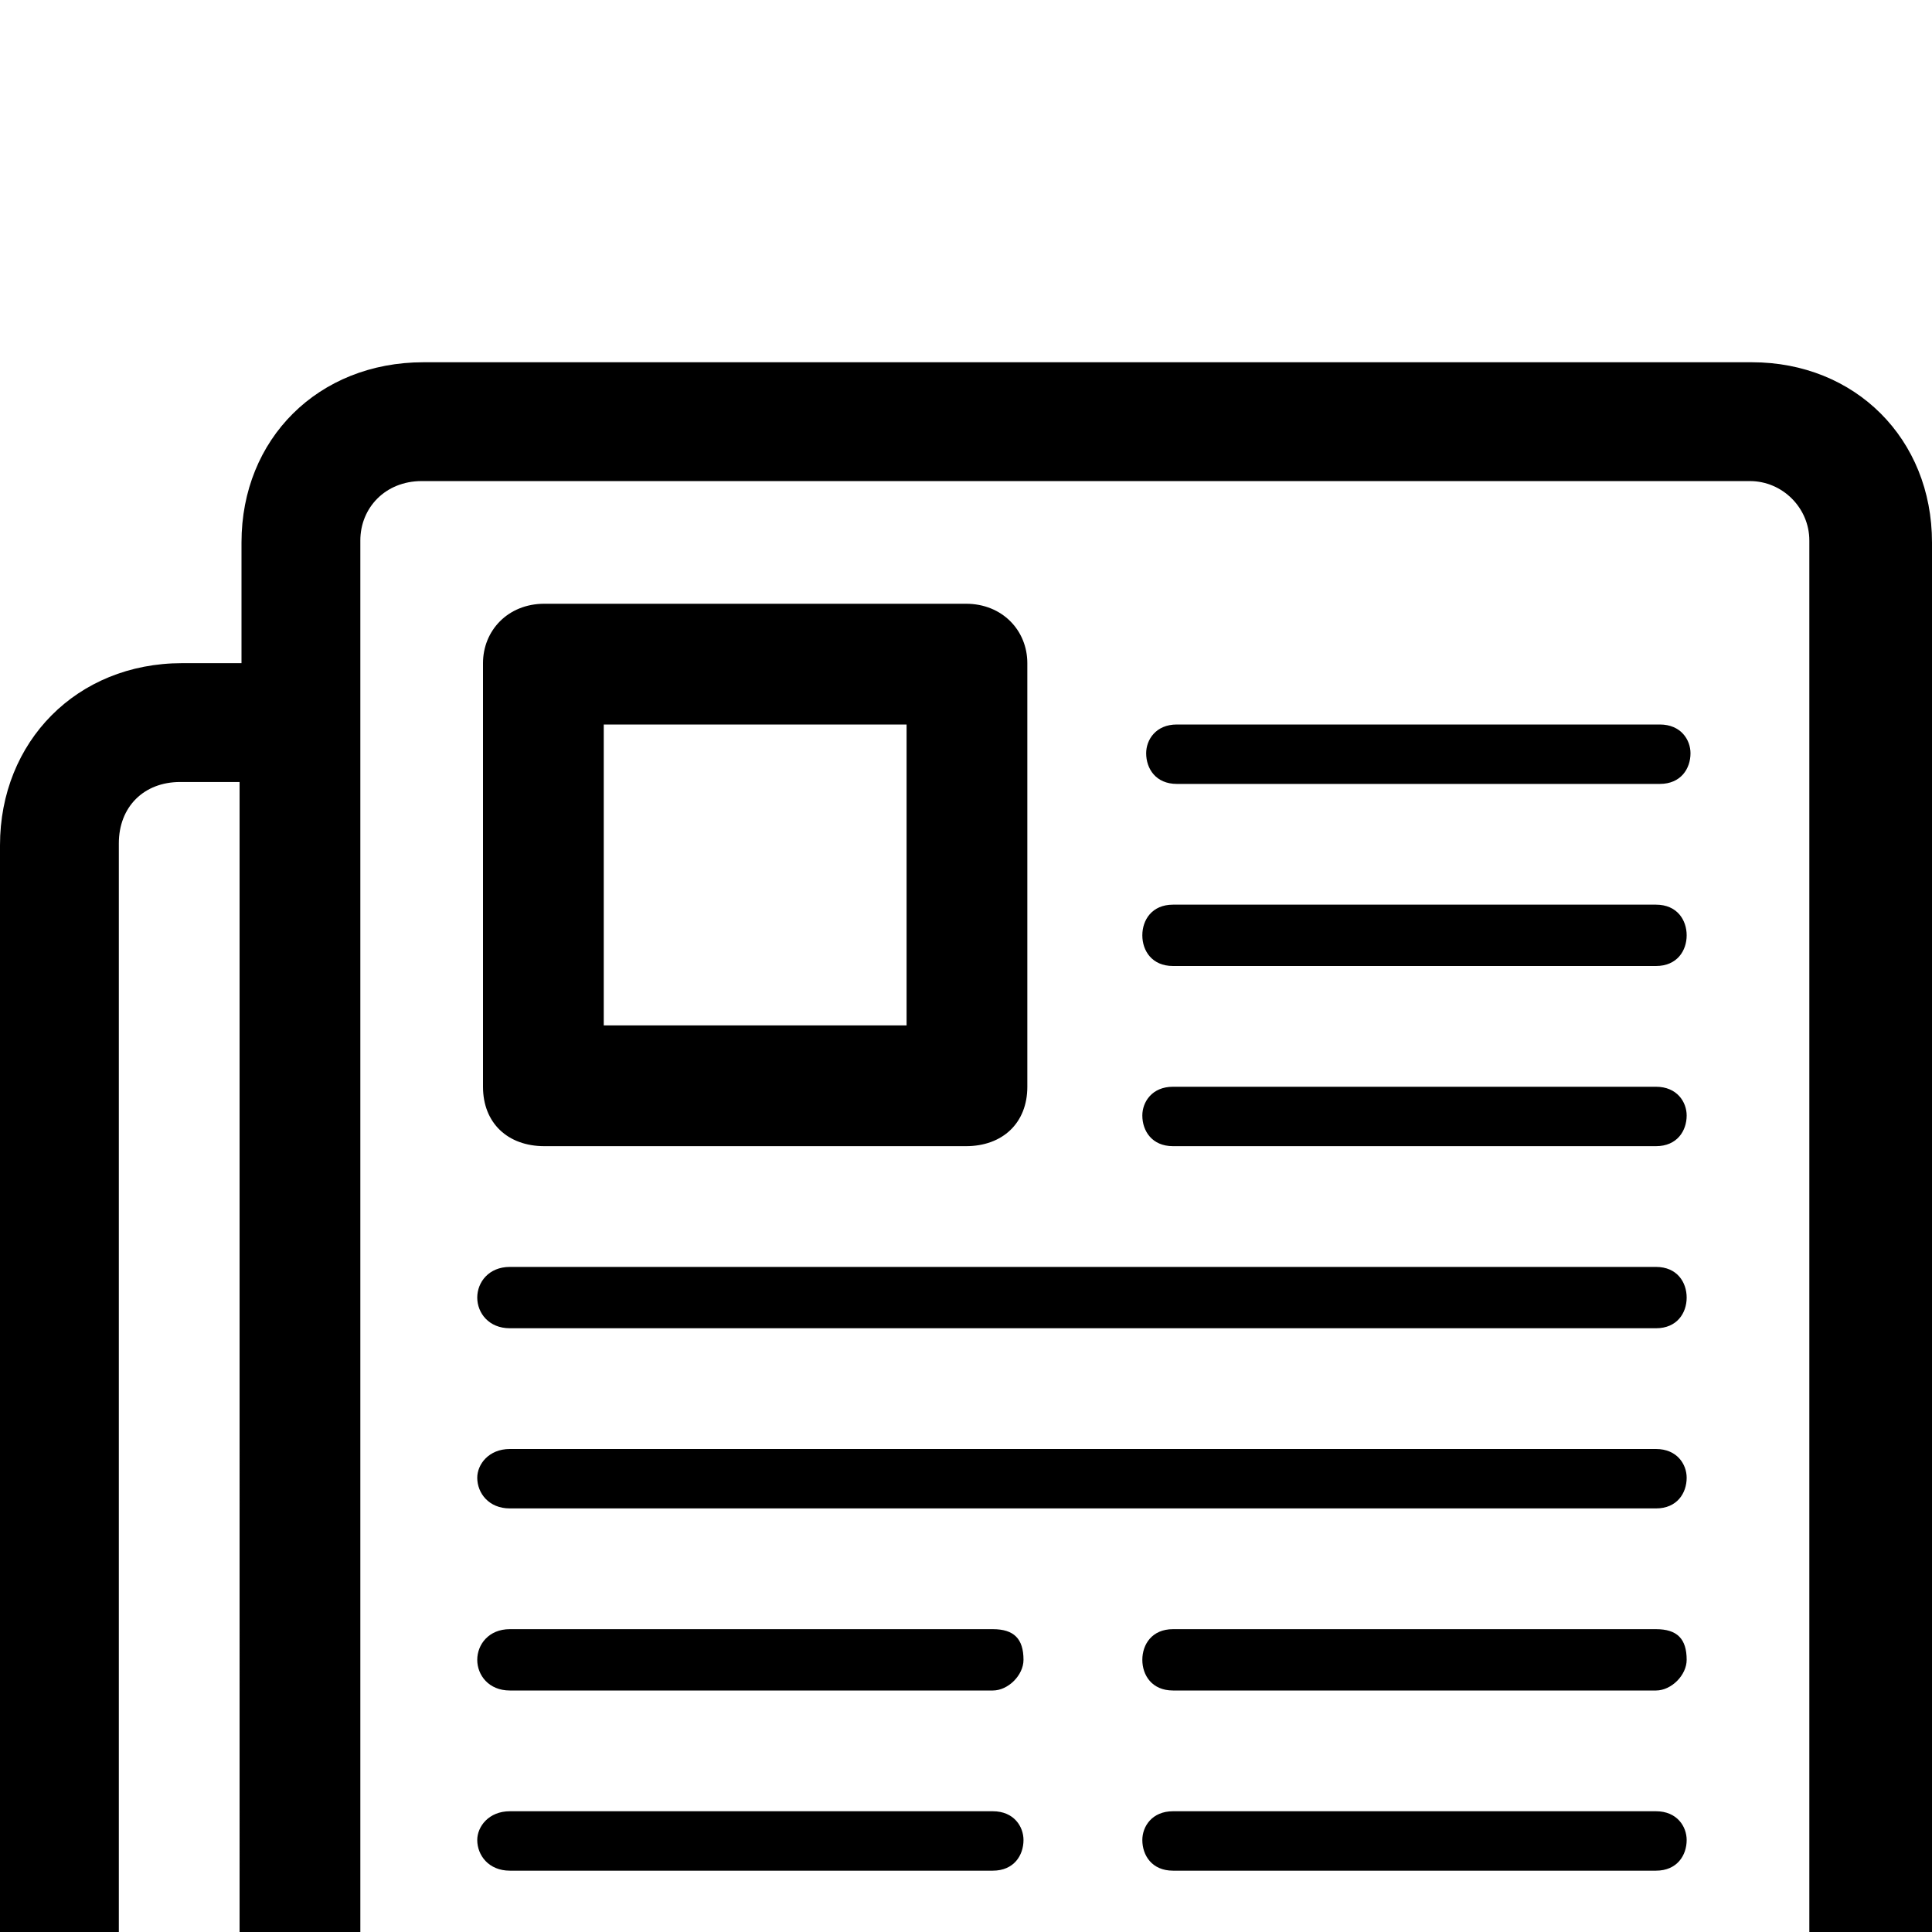 <svg xmlns="http://www.w3.org/2000/svg" viewBox="0 -189 1008 1008"><path fill="currentColor" d="M221 0h693c54 0 94 40 94 94v788c0 36-13 67-36 90s-54 36-90 36H126c-36 0-67-13-90-36S0 918 0 882V252c0-54 40-95 95-95h31V94c0-54 40-94 95-94zm283 409H284c-19 0-32-12-32-31V157c0-17 13-31 32-31h220c19 0 32 14 32 31v221c0 19-13 31-32 31zm-31-220H315v157h158V189zm141 31c-11 0-16-8-16-16 0-7 5-15 16-15h252c11 0 16 8 16 15 0 8-5 16-16 16H614zm268 725h-2c34 0 64-30 64-64V93c0-17-14-31-31-31H220c-19 0-32 14-32 31v756c0 21-16 32-31 32-16 0-32-11-32-32V219H94c-19 0-32 13-32 32v630c0 34 30 64 64 64h756zM612 315c-11 0-16-8-16-16s5-16 16-16h252c11 0 16 8 16 16s-5 16-16 16H612zm0 94c-11 0-16-8-16-16 0-7 5-15 16-15h252c11 0 16 8 16 15 0 8-5 16-16 16H612zm252 63c11 0 16 8 16 16s-5 16-16 16H266c-11 0-17-8-17-16s6-16 17-16h598zm0 95c11 0 16 8 16 15 0 8-5 16-16 16H266c-11 0-17-8-17-16 0-7 6-15 17-15h598zm0 94c11 0 16 5 16 16 0 8-8 16-16 16H612c-11 0-16-8-16-16s5-16 16-16h252zm-346 0c11 0 16 5 16 16 0 8-8 16-16 16H266c-11 0-17-8-17-16s6-16 17-16h252zm346 95c11 0 16 8 16 15 0 8-5 16-16 16H612c-11 0-16-8-16-16 0-7 5-15 16-15h252zm-346 0c11 0 16 8 16 15 0 8-5 16-16 16H266c-11 0-17-8-17-16 0-7 6-15 17-15h252zm346 94c11 0 16 8 16 16s-5 16-16 16H612c-11 0-16-8-16-16s5-16 16-16h252zm-346 0c11 0 16 8 16 16s-5 16-16 16H266c-11 0-17-8-17-16s6-16 17-16h252z"/></svg>
